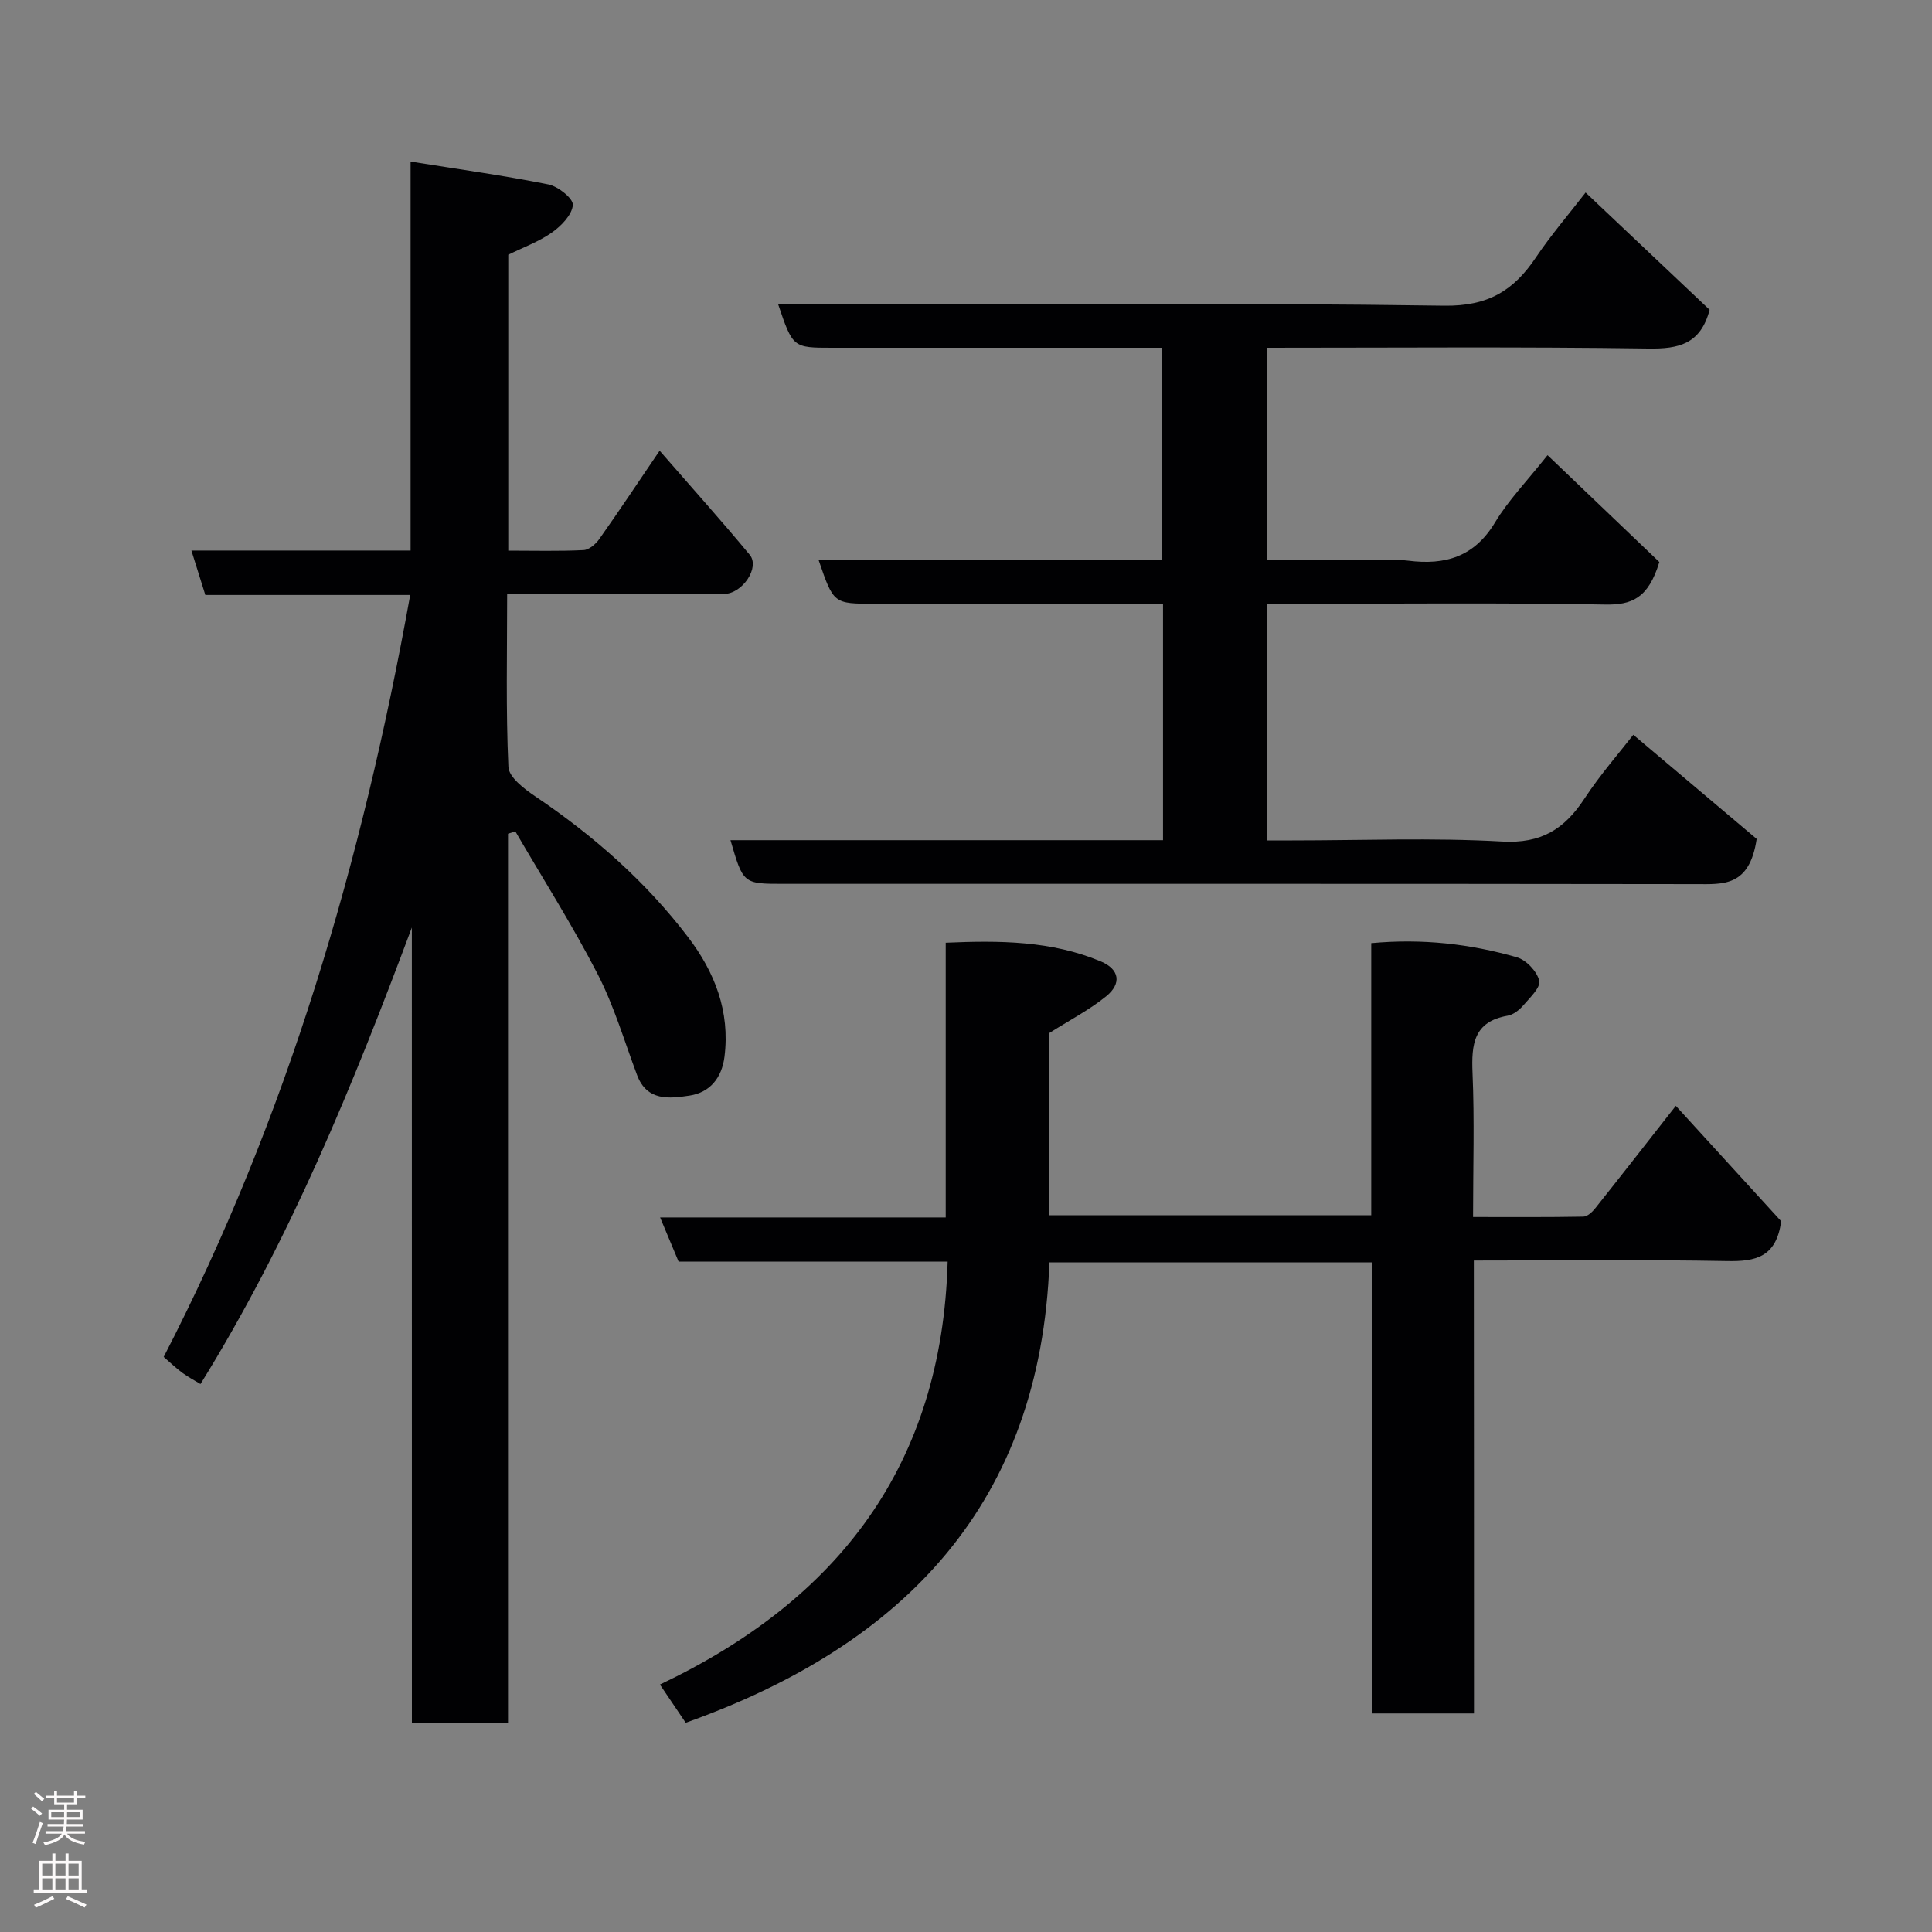 <svg enable-background="new 0 0 400 400" viewBox="0 0 400 400" xmlns="http://www.w3.org/2000/svg"><rect x="0" y="0" width="400" height="400" fill="#808080" stroke="none"/><g fill="#010103"><path d="m85.27 192.03c-12.19 32.63-25.24 64.66-43.76 94.52-1.15-.7-2.49-1.4-3.71-2.29-1.3-.95-2.46-2.07-3.91-3.32 25.59-49.58 41.09-102.52 51.04-157.76-14.2 0-28.28 0-42.42 0-.98-3.14-1.84-5.87-2.88-9.2h45.38c0-26.87 0-53.29 0-80.53 9.93 1.59 19.28 2.88 28.52 4.73 2.02.4 5.18 2.93 5.07 4.26-.16 2.03-2.39 4.33-4.32 5.69-2.74 1.93-6.01 3.11-9.05 4.61v61.26c5.35 0 10.48.14 15.59-.11 1.13-.05 2.52-1.24 3.25-2.28 4.05-5.73 7.93-11.57 12.5-18.3 6.49 7.46 12.72 14.39 18.65 21.55 2.17 2.62-1.52 8.09-5.35 8.11-13 .06-26 .02-39 .02-1.79 0-3.59 0-5.87 0 0 12.24-.28 24.04.26 35.8.1 2.13 3.28 4.55 5.55 6.08 12.05 8.13 22.85 17.6 31.66 29.17 5.51 7.24 8.7 15.35 7.53 24.72-.55 4.4-3.01 7.43-7.24 8.07-4.14.62-8.81 1.22-10.86-4.25-2.63-7-4.75-14.27-8.15-20.88-5.21-10.11-11.33-19.74-17.06-29.58-.5.17-1.01.34-1.51.5v184.12c-6.91 0-13.18 0-19.9 0-.01-54.9-.01-109.8-.01-164.71z"/><path d="m305.17 354.75c-7.5 0-14.09 0-21.05 0 0-31.17 0-62.1 0-93.39-22.41 0-44.45 0-66.85 0-1.83 49.68-29.78 79.11-75.3 95.32-1.56-2.31-3.34-4.95-5.34-7.91 37-17.59 58.39-45.43 59.57-87.56-18.83 0-37.09 0-55.7 0-1.24-2.97-2.4-5.74-3.83-9.15h59.13c0-19.08 0-37.67 0-56.88 11.18-.49 21.91-.41 32.11 3.87 3.88 1.63 4.36 4.59 1.1 7.23-3.52 2.85-7.64 4.98-11.87 7.66v37.67h66.76c0-18.68 0-37.4 0-56.34 10.61-.99 20.51.16 30.16 2.93 1.94.56 4.17 2.93 4.62 4.85.32 1.39-1.95 3.53-3.32 5.12-.82.95-2.05 1.92-3.23 2.12-7.04 1.23-7.51 5.93-7.26 11.87.42 9.76.11 19.56.11 29.81 7.94 0 15.39.06 22.84-.08.84-.02 1.85-.96 2.46-1.73 5.48-6.89 10.89-13.83 16.68-21.21 7.42 8.13 14.87 16.29 21.81 23.89-.99 7.48-5.33 8.36-11.16 8.25-17.3-.32-34.62-.11-52.47-.11.03 31.32.03 62.37.03 93.77z"/><path d="m169.49 115.96h71.15c0-14.58 0-28.97 0-43.96-1.77 0-3.54 0-5.31 0-20.99 0-41.98 0-62.98 0-8.19 0-8.19 0-11.24-9h5.45c44.15 0 88.31-.35 132.45.29 9.12.13 14.41-3.16 19.01-10.03 3.09-4.6 6.73-8.83 10.26-13.4 8.82 8.34 17.36 16.41 25.68 24.28-1.88 7.12-6.39 8.12-12.71 8.02-26.15-.38-52.3-.16-78.85-.16v44h18.16c3.67 0 7.38-.38 10.99.08 7.69.97 13.7-.8 17.98-7.92 2.76-4.59 6.6-8.53 10.87-13.92 8.02 7.66 15.99 15.28 23.15 22.12-2.3 7.56-5.73 8.9-11.25 8.8-21.48-.39-42.98-.16-64.47-.16-1.78 0-3.57 0-5.58 0v49h5.29c14.49 0 29.02-.59 43.47.23 8.1.46 12.9-2.59 17.03-8.88 3.31-5.04 7.33-9.62 10.12-13.22 9.11 7.69 17.99 15.19 25.54 21.56-1.48 9.95-6.95 9.37-12.55 9.36-62.98-.09-125.95-.06-188.93-.06-8.35 0-8.35 0-10.98-9.04h89.55c0-16.39 0-32.32 0-48.96-1.78 0-3.53 0-5.29 0-18.16 0-36.32 0-54.48 0-8.44.01-8.44.01-11.53-9.03z"/></g><path d="m6.44 374.46.42-.45c.65.47 1.27.95 1.85 1.44l-.45.49c-.65-.56-1.25-1.06-1.82-1.48m.93 7.33-.63-.26c.55-1.36 1.05-2.8 1.52-4.33.19.1.38.19.59.27-.46 1.29-.95 2.73-1.48 4.32m-.38-10.38.44-.42c.43.34 1.01.82 1.74 1.44l-.49.49c-.53-.51-1.09-1.01-1.69-1.51m2.5.35h1.72v-1.04h.59v1.04h3.52v-1.04h.59v1.04h1.75v.53h-1.75v1.42h-2.03v.97h3.22v2.03h-3.24c0 .35-.01.66-.03.93h3.32v.53h-3.37c-.03.27-.08.58-.15.94h3.96v.53h-3.71c.67.92 1.93 1.48 3.79 1.68-.13.24-.23.44-.29.59-2.13-.38-3.48-1.08-4.04-2.12-.43.97-1.77 1.72-4.03 2.23-.09-.19-.2-.37-.33-.55 2.1-.42 3.37-1.03 3.81-1.83h-3.36v-.53h3.58c.08-.29.13-.61.16-.94h-3.33v-.53h3.39c.02-.27.04-.58.04-.93h-3.23v-2.03h3.25v-.97h-2.07v-1.42h-1.73zm1.12 3.44v1h2.65c.01-.3.02-.44.01-.4v-.25-.35zm1.19-2h3.52v-.91h-3.52zm4.71 2h-2.63v.59c0 .16-.01.28-.01.4h2.64z" fill="#fcfafa"/><path d="m13.56 383.74h.63v1.52h2.72v6.07h1.13v.6h-11.06v-.6h1.13v-6.07h2.73v-1.52h.63v1.52h2.1v-1.52zm-2.69 8.83.38.56c-1.24.63-2.53 1.25-3.85 1.85-.1-.21-.21-.42-.34-.63 1.36-.55 2.63-1.15 3.81-1.78m-2.13-4.27h2.1v-2.45h-2.1zm0 3.04h2.1v-2.46h-2.1zm2.72-3.04h2.1v-2.45h-2.1zm0 3.04h2.1v-2.46h-2.1zm6.07 3.6c-1.41-.71-2.7-1.3-3.86-1.78l.35-.56c1.45.62 2.75 1.19 3.88 1.72zm-1.25-9.09h-2.1v2.45h2.1zm-2.09 5.49h2.1v-2.46h-2.1z" fill="#fcfafa"/></svg>